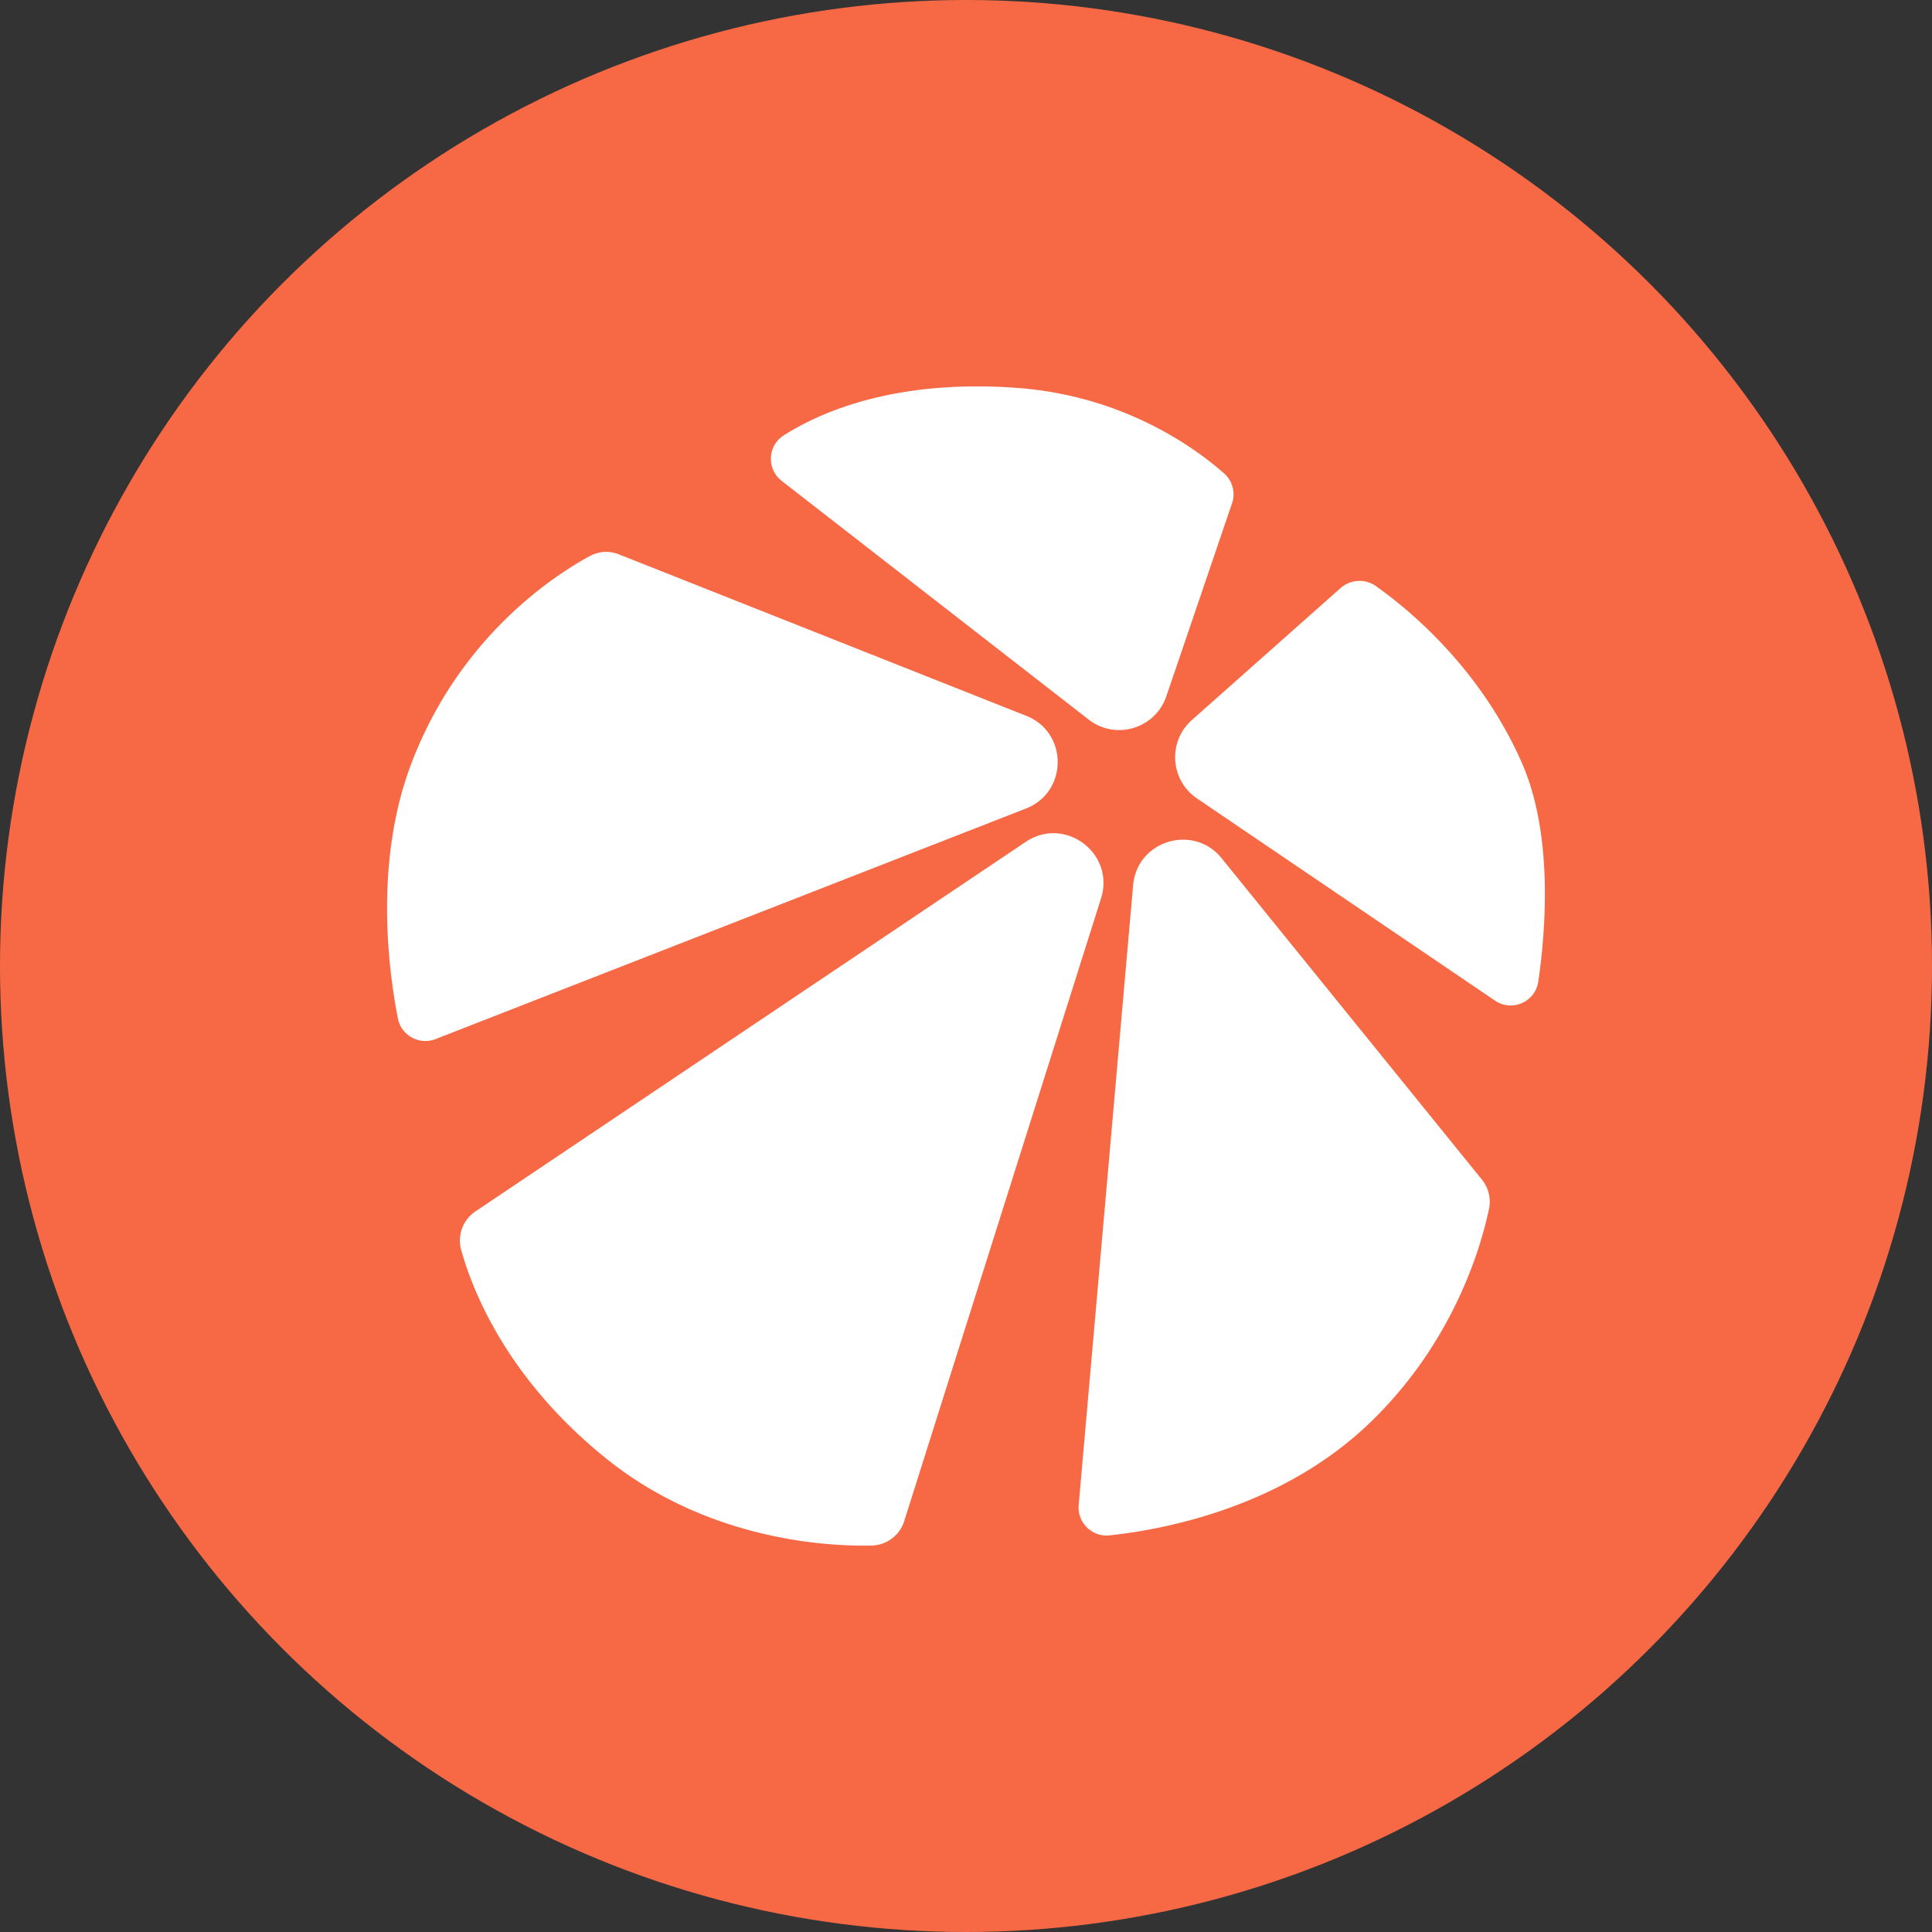 <?xml version="1.0" encoding="utf-8"?>
<svg role="img" viewBox="0 0 24 24" xmlns="http://www.w3.org/2000/svg">
	<rect x="0" y="0" width="24" height="24" fill="#333333" stroke="none"/>
	<title>Cloud Native Build</title>
	<circle cx="12" cy="12" r="12" fill="#F76945"></circle>
	<path d="M12.154 0c-1.978.014-3.246.581-3.929 1.015-.337.214-.354.697-.04.942l6.355 4.941c.56.435 1.381.187 1.609-.485l1.359-3.993a.576.576 0 0 0-.165-.619c-.587-.518-2.07-1.61-4.298-1.771a11.332 11.332 0 0 0-.893-.03zM4.207 3.515c-.754.41-2.686 1.673-3.682 4.27-.769 2.002-.498 4.218-.287 5.301.07.354.445.558.78.427l12.223-4.773c.873-.341.877-1.575.006-1.92l-8.428-3.341c-.203-.08-.417-.07-.613.037zm15.554.655L16.677 6.907c-.504.447-.451 1.246.107 1.625l6.169 4.185c.353.24.835.026.896-.396.162-1.119.303-3.066-.344-4.535-.864-1.958-2.328-3.164-3.024-3.655-.221-.155-.523-.134-.719.04zm-5.898 5.081c-.207-.011-.425.044-.628.18L1.842 17.082c-.26.174-.377.497-.293.799.242.869.962 2.675 3.005 4.319 2.044 1.644 4.462 1.824 5.496 1.798a.721.721 0 0 0 .671-.506l4.075-12.893c.22-.698-.311-1.314-.933-1.347Zm2.612.134c-.491.01-.964.364-1.015.942L14.333 23.16c-.032.364.277.667.64.628 1.169-.125 3.568-.592 5.368-2.311 1.752-1.673 2.321-3.657 2.487-4.447a.727.727 0 0 0-.146-.607l-5.392-6.657c-.219-.27-.519-.387-.814-.381z" transform="translate(4.8, 4.8) scale(0.6)" fill="white"></path>
</svg>